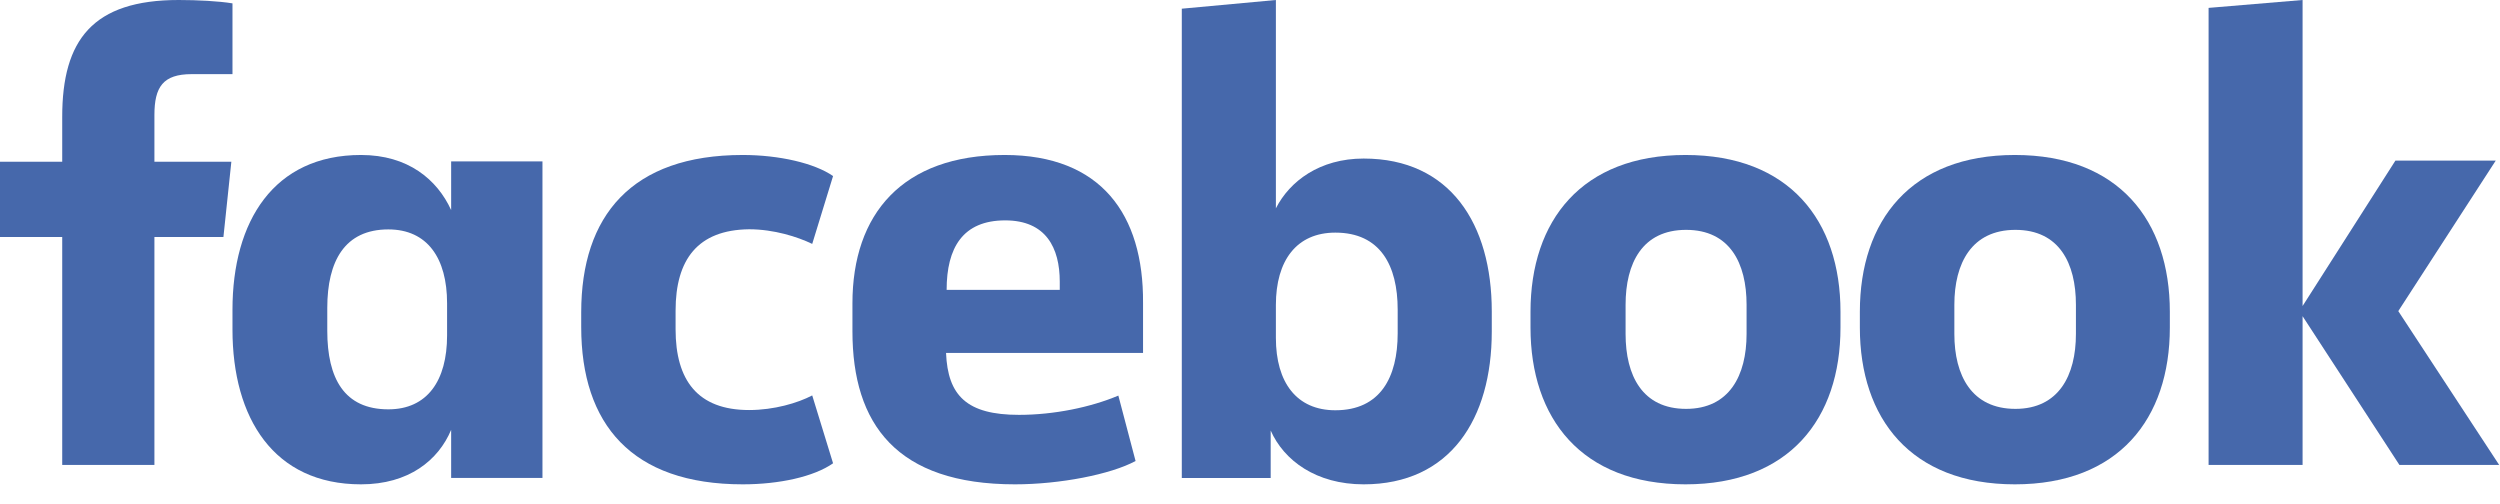 <?xml version="1.0" encoding="UTF-8"?>
<svg width="124px" height="25px" viewBox="0 0 124 25" version="1.1" xmlns="http://www.w3.org/2000/svg" xmlns:xlink="http://www.w3.org/1999/xlink">
    <!-- Generator: Sketch 48.2 (47327) - http://www.bohemiancoding.com/sketch -->
    <title>logo-facebook</title>
    <desc>Created with Sketch.</desc>
    <defs></defs>
    <g id="Desktop-HD-Copy-17" stroke="none" stroke-width="1" fill="none" fill-rule="evenodd" transform="translate(-507, -4881)">
        <g id="logos---color" transform="translate(222, 4880)" fill="#4668AB" fill-rule="nonzero">
            <g id="logo-facebook" transform="translate(285, 1)">
                <polygon id="Shape" points="123.96 23.062 119.012 23.062 114.208 15.682 114.208 23.062 109.546 23.062 109.546 0.391 114.208 0 114.208 15.179 118.812 7.967 123.788 7.967 118.955 15.431"></polygon>
                <path d="M8.866,0 C9.792,0 10.858,0.056 11.531,0.167 L11.531,3.677 L9.511,3.677 C8.08,3.677 7.659,4.317 7.659,5.71 L7.659,8.022 L11.475,8.022 L11.082,11.754 L7.659,11.754 L7.659,23.062 L3.086,23.062 L3.086,11.754 L0,11.754 L0,8.022 L3.086,8.022 L3.086,5.793 C3.086,1.978 4.601,0 8.866,0 Z" id="Shape"></path>
                <path d="M22.377,10.42 C21.685,8.908 20.243,7.687 17.906,7.687 C13.579,7.687 11.531,10.972 11.531,15.361 L11.531,16.349 C11.531,20.739 13.579,24.023 17.906,24.023 C20.271,24.023 21.743,22.831 22.377,21.32 L22.377,23.704 L26.906,23.704 L26.906,8.007 L22.377,8.007 L22.377,10.42 Z M22.175,16.64 C22.175,18.878 21.195,20.303 19.262,20.303 C17.07,20.303 16.233,18.762 16.233,16.408 L16.233,15.274 C16.233,12.949 17.098,11.379 19.262,11.379 C21.195,11.379 22.175,12.803 22.175,15.041 L22.175,16.64 Z" id="Shape"></path>
                <path d="M67.636,7.864 C65.46,7.864 63.971,8.984 63.284,10.333 L63.284,0 L58.617,0.431 L58.617,23.708 L63.026,23.708 L63.026,21.354 C63.684,22.846 65.288,24.023 67.636,24.023 C71.93,24.023 73.992,20.78 73.992,16.446 L73.992,15.441 C73.992,11.108 71.93,7.864 67.636,7.864 Z M69.325,16.532 C69.325,18.713 68.466,20.349 66.233,20.349 C64.314,20.349 63.284,18.972 63.284,16.762 L63.284,15.126 C63.284,12.916 64.314,11.538 66.233,11.538 C68.466,11.538 69.325,13.174 69.325,15.355 L69.325,16.532 Z" id="Shape"></path>
                <path d="M99.937,7.687 C94.793,7.687 92.249,10.937 92.249,15.464 L92.249,16.247 C92.249,20.744 94.764,24.023 99.937,24.023 C105.081,24.023 107.624,20.774 107.624,16.247 L107.624,15.464 C107.624,10.937 105.081,7.687 99.937,7.687 Z M102.966,16.566 C102.966,18.626 102.109,20.28 99.965,20.28 C97.793,20.28 96.936,18.626 96.936,16.566 L96.936,15.115 C96.936,13.055 97.793,11.401 99.965,11.401 C102.137,11.401 102.966,13.055 102.966,15.115 L102.966,16.566 Z" id="Shape"></path>
                <path d="M33.509,15.406 L33.509,16.334 C33.509,18.858 34.6,20.338 37.156,20.338 C38.391,20.338 39.568,19.99 40.286,19.613 L41.32,22.979 C40.372,23.646 38.649,24.023 36.84,24.023 C31.326,24.023 28.828,21.035 28.828,16.218 L28.828,15.493 C28.828,10.705 31.326,7.687 36.84,7.687 C38.649,7.687 40.401,8.094 41.32,8.732 L40.286,12.098 C39.568,11.75 38.391,11.372 37.156,11.372 C34.6,11.401 33.509,12.881 33.509,15.406 Z" id="Shape"></path>
                <path d="M49.83,7.687 C44.759,7.687 42.281,10.613 42.281,15.044 L42.281,16.435 C42.281,21.04 44.474,24.023 50.342,24.023 C52.564,24.023 55.099,23.531 56.324,22.865 L55.47,19.621 C54.102,20.2 52.279,20.577 50.542,20.577 C47.95,20.577 47.01,19.621 46.924,17.506 L56.695,17.506 L56.695,15.015 C56.723,10.642 54.615,7.687 49.83,7.687 Z M52.564,14.378 L46.953,14.378 C46.953,12.293 47.75,10.931 49.858,10.931 C51.881,10.931 52.564,12.293 52.564,13.973 L52.564,14.378 Z" id="Shape"></path>
                <path d="M83.601,7.687 C78.457,7.687 75.913,10.937 75.913,15.464 L75.913,16.247 C75.913,20.744 78.428,24.023 83.601,24.023 C88.745,24.023 91.288,20.774 91.288,16.247 L91.288,15.464 C91.288,10.937 88.745,7.687 83.601,7.687 Z M86.63,16.566 C86.63,18.626 85.773,20.28 83.63,20.28 C81.458,20.28 80.629,18.626 80.629,16.566 L80.629,15.115 C80.629,13.055 81.458,11.401 83.63,11.401 C85.801,11.401 86.63,13.055 86.63,15.115 L86.63,16.566 Z" id="Shape"></path>
            </g>
        </g>
    </g>
</svg>